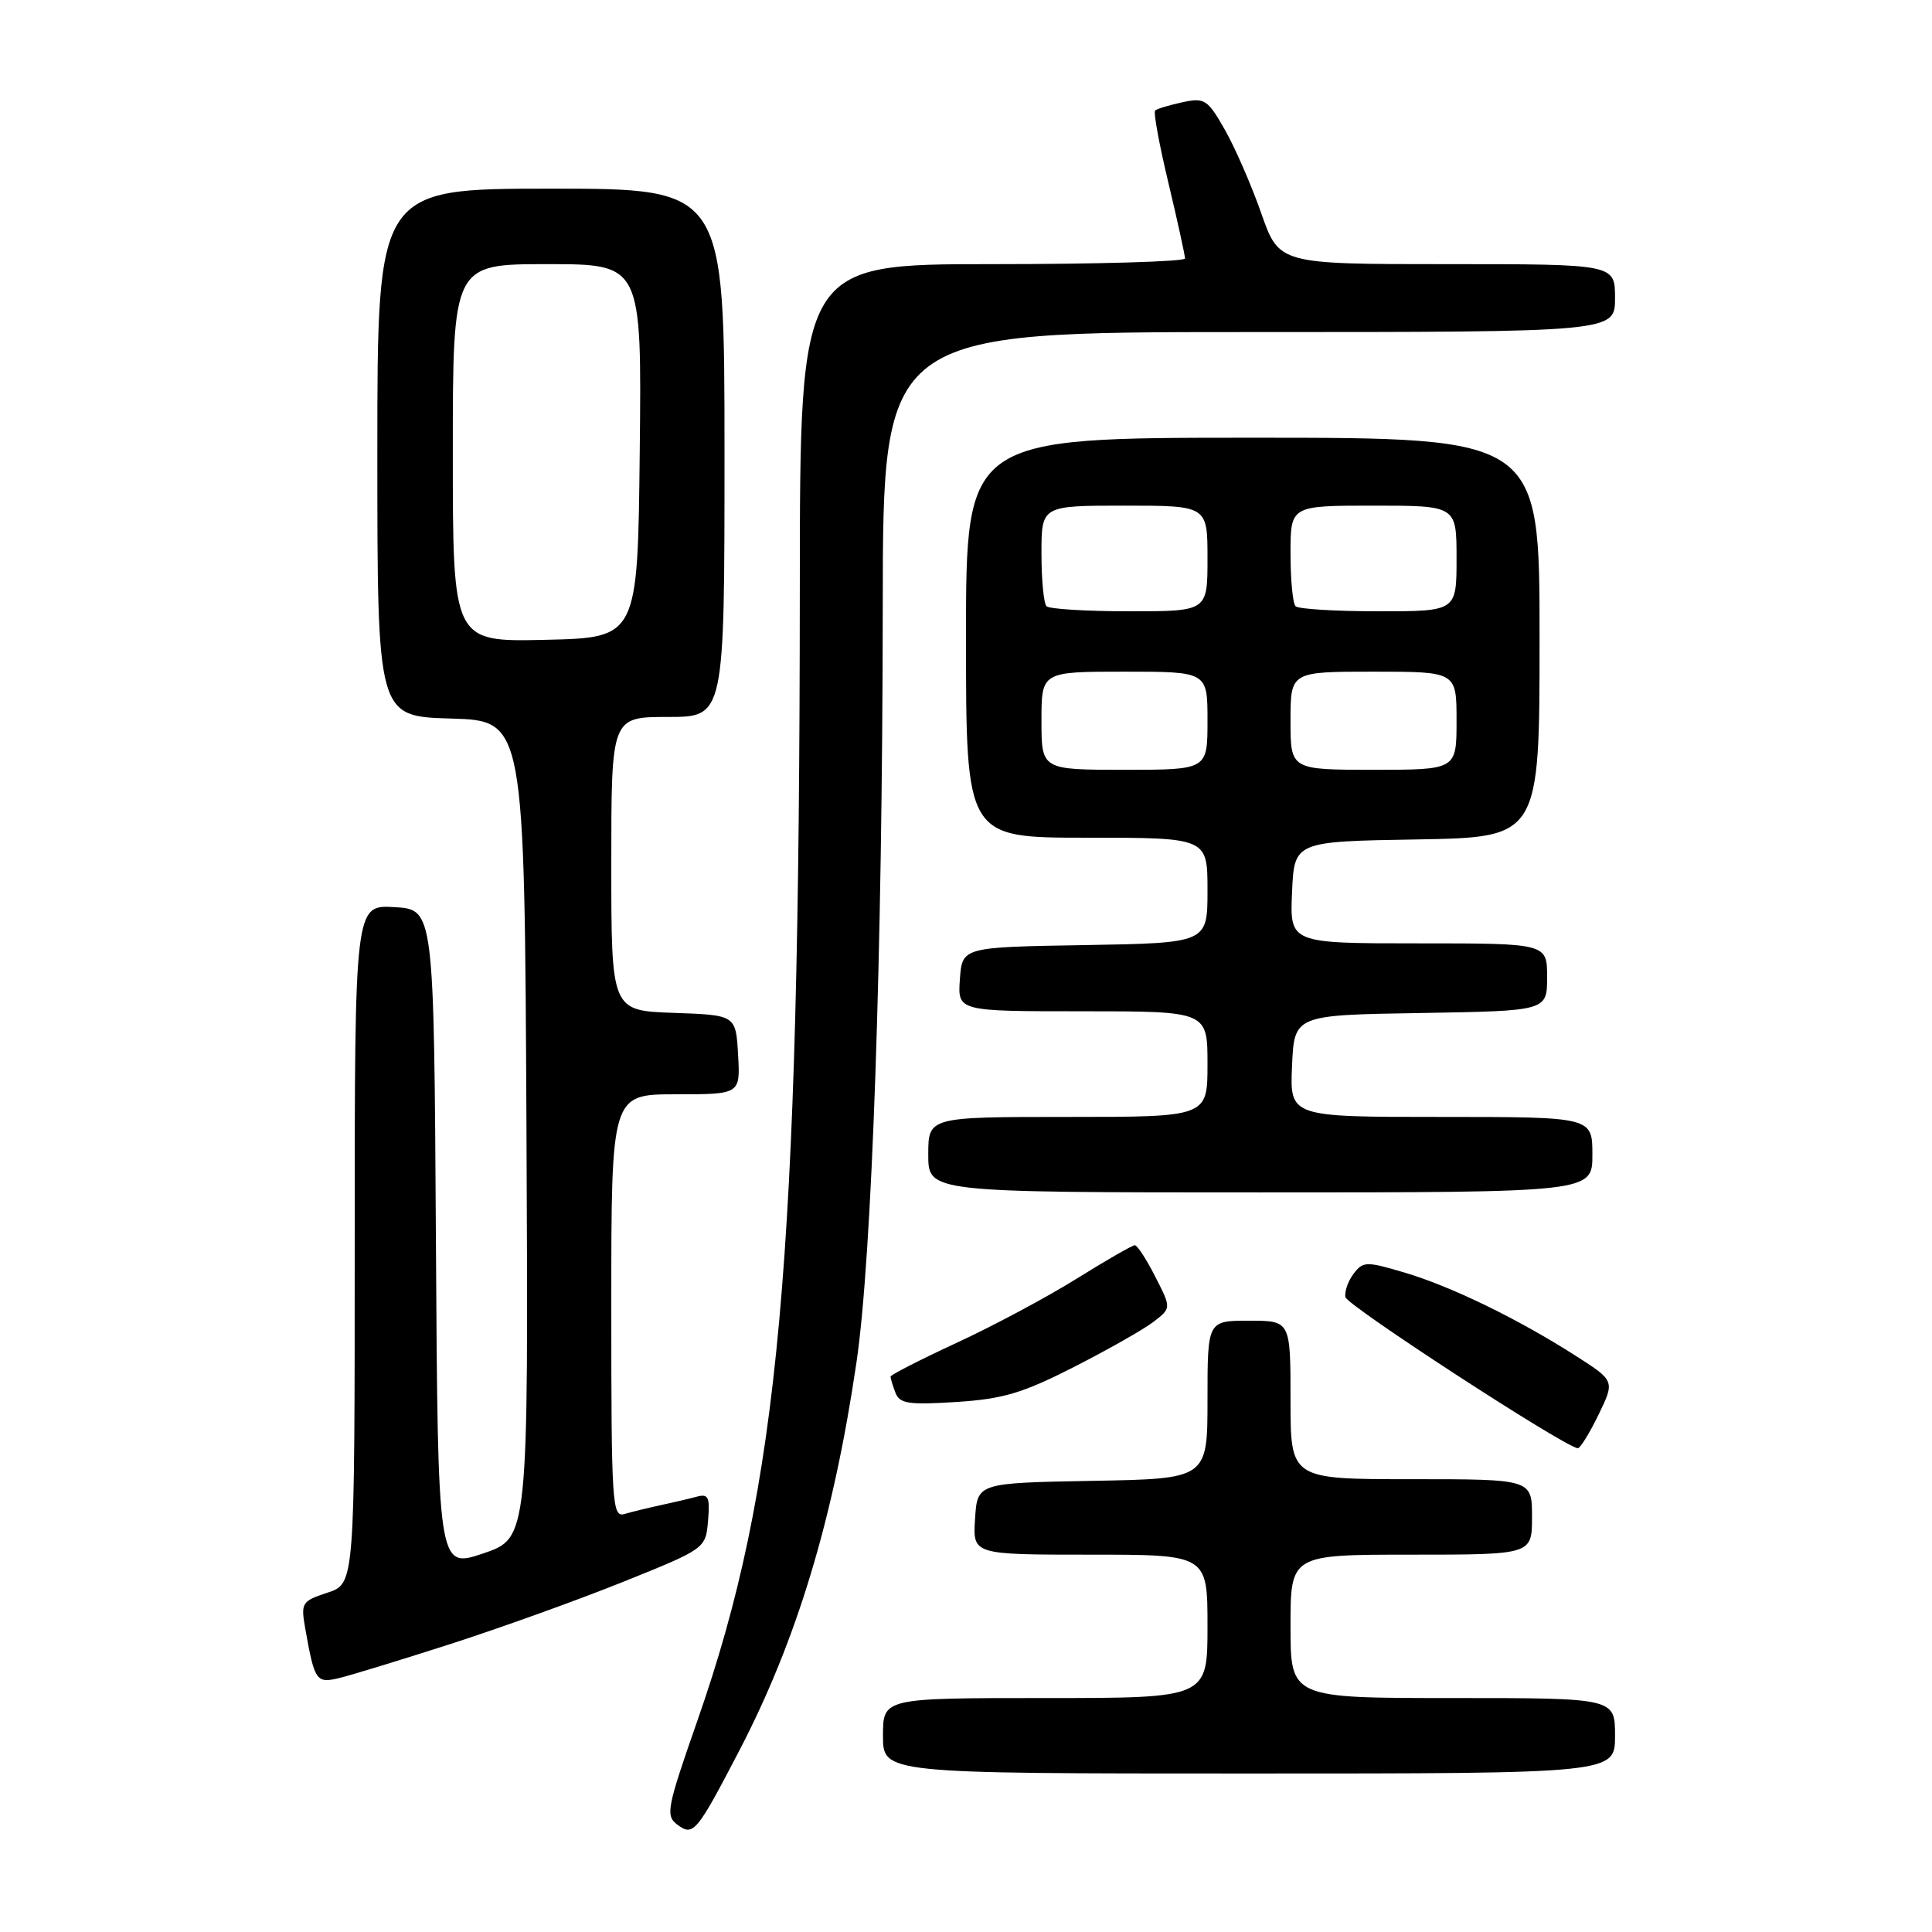 <?xml version="1.0" encoding="UTF-8" standalone="no"?>
<!DOCTYPE svg PUBLIC "-//W3C//DTD SVG 1.1//EN" "http://www.w3.org/Graphics/SVG/1.1/DTD/svg11.dtd" >
<svg xmlns="http://www.w3.org/2000/svg" xmlns:xlink="http://www.w3.org/1999/xlink" version="1.1" viewBox="0 0 256 256">
 <g >
 <path fill="currentColor"
d=" M 97.99 231.91 C 105.60 217.27 110.45 201.21 113.49 180.50 C 115.55 166.52 116.93 126.68 116.97 80.25 C 117.00 44.00 117.00 44.00 165.50 44.00 C 214.00 44.00 214.00 44.00 214.00 39.50 C 214.00 35.00 214.00 35.00 191.74 35.00 C 169.48 35.00 169.48 35.00 167.12 28.25 C 165.82 24.54 163.65 19.56 162.30 17.19 C 160.01 13.17 159.62 12.92 156.67 13.55 C 154.93 13.93 153.30 14.42 153.06 14.64 C 152.82 14.87 153.61 19.20 154.83 24.27 C 156.04 29.35 157.02 33.84 157.02 34.25 C 157.01 34.66 145.53 35.00 131.50 35.00 C 106.00 35.00 106.00 35.00 105.98 77.75 C 105.94 167.57 103.29 196.87 92.41 227.99 C 88.35 239.61 88.16 240.59 89.76 241.78 C 91.87 243.36 92.30 242.84 97.99 231.91 Z  M 214.00 230.00 C 214.00 225.00 214.00 225.00 192.50 225.00 C 171.00 225.00 171.00 225.00 171.00 215.50 C 171.00 206.00 171.00 206.00 187.00 206.00 C 203.00 206.00 203.00 206.00 203.00 201.00 C 203.00 196.00 203.00 196.00 187.00 196.00 C 171.00 196.00 171.00 196.00 171.00 185.50 C 171.00 175.00 171.00 175.00 165.50 175.00 C 160.00 175.00 160.00 175.00 160.00 185.47 C 160.00 195.95 160.00 195.95 144.75 196.22 C 129.50 196.50 129.50 196.50 129.20 201.25 C 128.89 206.00 128.89 206.00 144.45 206.00 C 160.00 206.00 160.00 206.00 160.00 215.50 C 160.00 225.00 160.00 225.00 138.50 225.00 C 117.00 225.00 117.00 225.00 117.00 230.00 C 117.00 235.00 117.00 235.00 165.50 235.00 C 214.00 235.00 214.00 235.00 214.00 230.00 Z  M 59.50 217.90 C 66.10 215.78 76.45 212.06 82.50 209.63 C 93.50 205.20 93.50 205.20 93.82 201.51 C 94.09 198.36 93.87 197.90 92.32 198.32 C 91.32 198.59 89.15 199.10 87.50 199.45 C 85.85 199.81 83.71 200.33 82.75 200.61 C 81.11 201.10 81.00 199.33 81.00 173.07 C 81.00 145.00 81.00 145.00 89.55 145.00 C 98.10 145.00 98.10 145.00 97.80 139.75 C 97.50 134.50 97.50 134.50 89.25 134.21 C 81.00 133.92 81.00 133.92 81.00 114.46 C 81.00 95.00 81.00 95.00 88.50 95.00 C 96.00 95.00 96.00 95.00 96.00 60.00 C 96.00 25.00 96.00 25.00 73.00 25.00 C 50.00 25.00 50.00 25.00 50.00 59.96 C 50.00 94.93 50.00 94.93 59.75 95.21 C 69.50 95.50 69.50 95.50 69.76 149.66 C 70.02 203.81 70.02 203.81 64.02 205.84 C 58.02 207.86 58.02 207.86 57.76 164.18 C 57.50 120.50 57.50 120.50 52.25 120.20 C 47.00 119.90 47.00 119.90 47.00 164.87 C 47.00 209.84 47.00 209.84 43.41 211.03 C 39.97 212.17 39.84 212.36 40.46 215.86 C 41.67 222.69 41.91 223.06 44.82 222.38 C 46.29 222.04 52.90 220.02 59.50 217.90 Z  M 211.80 187.48 C 213.99 182.97 213.99 182.97 208.74 179.62 C 201.12 174.75 192.28 170.45 186.10 168.62 C 181.05 167.12 180.62 167.13 179.37 168.76 C 178.64 169.72 178.14 171.11 178.27 171.87 C 178.45 172.96 207.01 191.55 209.05 191.90 C 209.35 191.96 210.59 189.97 211.80 187.48 Z  M 142.33 181.12 C 146.82 178.83 151.56 176.14 152.86 175.14 C 155.21 173.33 155.21 173.33 153.08 169.17 C 151.92 166.87 150.69 165.00 150.37 165.00 C 150.04 165.00 146.56 167.00 142.63 169.45 C 138.70 171.90 131.55 175.72 126.74 177.94 C 121.93 180.17 118.00 182.18 118.00 182.41 C 118.00 182.64 118.29 183.60 118.65 184.54 C 119.21 186.00 120.39 186.17 126.73 185.77 C 132.92 185.37 135.50 184.60 142.33 181.12 Z  M 211.00 153.00 C 211.00 148.00 211.00 148.00 190.95 148.00 C 170.91 148.00 170.91 148.00 171.20 141.25 C 171.50 134.50 171.50 134.50 188.25 134.23 C 205.00 133.95 205.00 133.95 205.00 129.48 C 205.00 125.00 205.00 125.00 187.95 125.00 C 170.91 125.00 170.91 125.00 171.20 118.25 C 171.50 111.50 171.50 111.50 187.75 111.23 C 204.00 110.95 204.00 110.95 204.00 84.48 C 204.00 58.00 204.00 58.00 166.00 58.00 C 128.00 58.00 128.00 58.00 128.00 84.50 C 128.00 111.00 128.00 111.00 144.00 111.00 C 160.00 111.00 160.00 111.00 160.00 117.98 C 160.00 124.95 160.00 124.95 143.75 125.23 C 127.50 125.50 127.50 125.50 127.19 129.75 C 126.89 134.00 126.89 134.00 143.44 134.00 C 160.00 134.00 160.00 134.00 160.00 141.00 C 160.00 148.00 160.00 148.00 141.50 148.00 C 123.00 148.00 123.00 148.00 123.00 153.00 C 123.00 158.00 123.00 158.00 167.00 158.00 C 211.00 158.00 211.00 158.00 211.00 153.00 Z  M 60.00 60.03 C 60.00 35.00 60.00 35.00 72.52 35.00 C 85.03 35.00 85.03 35.00 84.77 59.75 C 84.50 84.50 84.50 84.50 72.25 84.78 C 60.00 85.06 60.00 85.06 60.00 60.03 Z  M 138.00 95.50 C 138.00 89.00 138.00 89.00 149.00 89.00 C 160.00 89.00 160.00 89.00 160.00 95.50 C 160.00 102.00 160.00 102.00 149.00 102.00 C 138.00 102.00 138.00 102.00 138.00 95.50 Z  M 171.00 95.50 C 171.00 89.00 171.00 89.00 182.00 89.00 C 193.00 89.00 193.00 89.00 193.00 95.50 C 193.00 102.00 193.00 102.00 182.00 102.00 C 171.00 102.00 171.00 102.00 171.00 95.50 Z  M 138.67 80.33 C 138.30 79.97 138.00 76.82 138.00 73.33 C 138.00 67.00 138.00 67.00 149.00 67.00 C 160.00 67.00 160.00 67.00 160.00 74.00 C 160.00 81.00 160.00 81.00 149.67 81.00 C 143.98 81.00 139.03 80.70 138.67 80.33 Z  M 171.67 80.33 C 171.30 79.97 171.00 76.82 171.00 73.33 C 171.00 67.00 171.00 67.00 182.00 67.00 C 193.00 67.00 193.00 67.00 193.00 74.00 C 193.00 81.00 193.00 81.00 182.67 81.00 C 176.98 81.00 172.03 80.70 171.67 80.33 Z "/>
</g>
</svg>